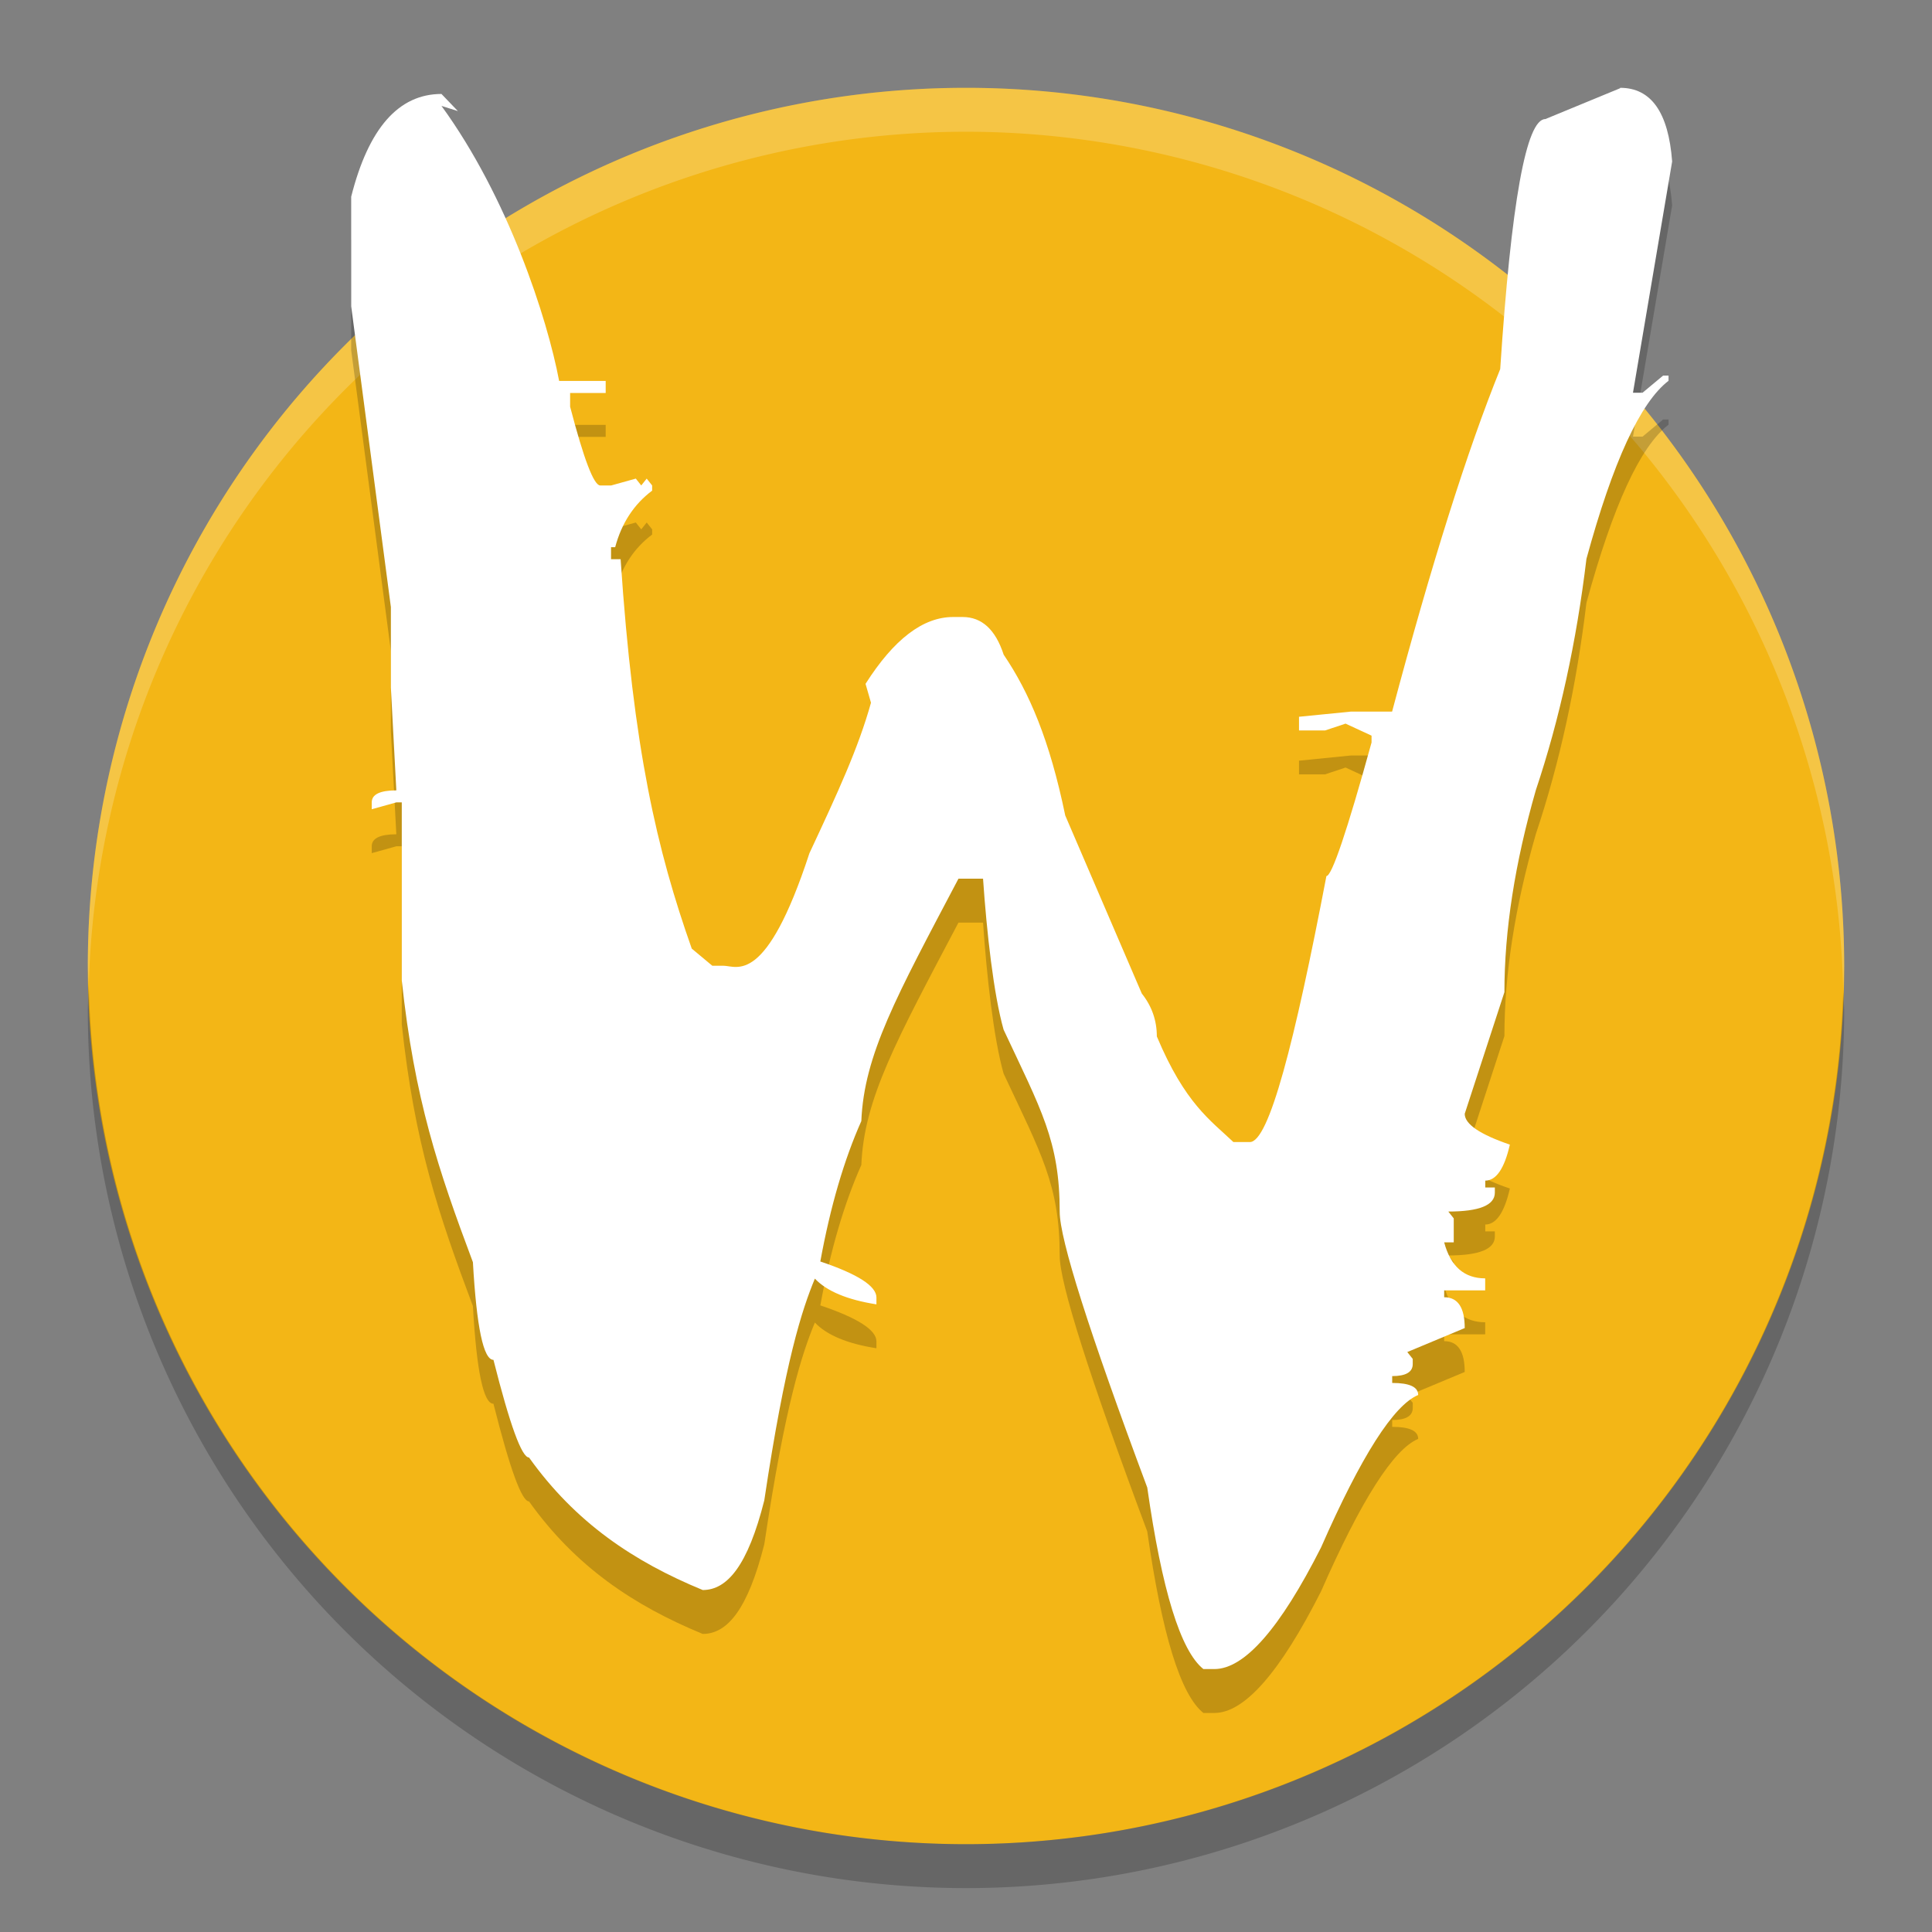 <svg width="22" height="22" version="1.1" viewBox="0 0 22 22" xmlns="http://www.w3.org/2000/svg">
 <rect x="0" y="0" width="22" height="22" fill="#808080" stroke="none"/>
 <path d="M 11,1 A 10,10 0 0 0 1,11 10,10 0 0 0 11,21 10,10 0 0 0 21,11 10,10 0 0 0 11,1 Z" style="fill:#f3b616"/>
 <path d="M 1.011,11.209 A 10,10 0 0 0 1,11.5 10,10 0 0 0 11,21.5 10,10 0 0 0 21,11.5 10,10 0 0 0 20.989,11.291 10,10 0 0 1 11,21 10,10 0 0 1 1.011,11.209 Z" style="opacity:.2"/>
 <path d="m11 1a10 10 0 0 0 -10 10 10 10 0 0 0 0.011 0.209 10 10 0 0 1 9.989 -9.709 10 10 0 0 1 9.989 9.791 10 10 0 0 0 0.011 -0.291 10 10 0 0 0 -10 -10z" style="fill:#ffffff;opacity:.2"/>
 <path d="m18.449 1.5c0.353 2.06e-5 0.55 0.28 0.592 0.839l-0.446 2.633h0.109l0.234-0.195h0.062v0.059c-0.322 0.247-0.633 0.923-0.935 2.028-0.114 0.949-0.306 1.827-0.576 2.633-0.239 0.832-0.358 1.599-0.358 2.301l-0.452 1.385c-1e-5 0.117 0.171 0.234 0.514 0.351-0.062 0.273-0.156 0.41-0.28 0.41v0.078h0.109v0.059c-1.5e-5 0.143-0.177 0.215-0.53 0.215l0.062 0.078v0.273h-0.109c0.073 0.273 0.228 0.41 0.467 0.41v0.137h-0.467v0.078c0.156 5e-6 0.234 0.117 0.234 0.351l-0.654 0.273 0.062 0.078v0.059c-9e-6 0.091-0.078 0.137-0.234 0.137v0.078c0.197 5e-6 0.296 0.045 0.296 0.137-0.28 0.117-0.649 0.696-1.106 1.736-0.467 0.923-0.872 1.385-1.215 1.385h-0.125c-0.26-0.208-0.472-0.897-0.639-2.067-0.665-1.781-0.997-2.828-0.997-3.14-1e-5 -0.806-0.213-1.164-0.639-2.074-0.114-0.403-0.192-1.108-0.234-1.719h-0.28c-0.706 1.339-1.075 2.006-1.106 2.76-0.197 0.442-0.353 0.975-0.467 1.599 0.426 0.143 0.639 0.28 0.639 0.41v0.078c-0.332-0.052-0.566-0.15-0.701-0.293-0.145 0.351-0.337 0.926-0.576 2.525-0.187 0.741-0.421 1.021-0.701 1.021-0.789-0.325-1.449-0.768-1.978-1.509-0.083 6e-6 -0.218-0.371-0.405-1.112-0.114 5e-6 -0.192-0.371-0.234-1.112-0.395-1.053-0.665-1.856-0.81-3.208v-2.028h-0.062l-0.28 0.078v-0.078c0-0.091 0.093-0.136 0.28-0.137l-0.062-1.17v-0.917l-0.452-3.425v-1.248c0.197-0.78 0.54-1.17 1.028-1.17l0.187 0.195-0.187-0.059c0.758 1.04 1.205 2.417 1.34 3.132h0.53v0.137h-0.405v0.156c0.156 0.598 0.27 0.897 0.343 0.897h0.125l0.28-0.078 0.062 0.078 0.062-0.078 0.062 0.078v0.059c-0.208 0.156-0.348 0.371-0.421 0.644h-0.047v0.137h0.109c0.145 2.171 0.415 3.315 0.81 4.434l0.234 0.195h0.125c0.156 1e-5 0.483 0.24 0.981-1.281 0.322-0.689 0.556-1.194 0.701-1.714l-0.062-0.215c0.322-0.507 0.654-0.761 0.997-0.761h0.109c0.218 1.55e-5 0.374 0.143 0.467 0.429 0.291 0.429 0.524 0.973 0.701 1.831l0.872 2.028c0.114 0.143 0.171 0.306 0.171 0.488 0.322 0.767 0.613 0.956 0.872 1.203h0.187c0.218 5e-6 0.509-1.131 0.872-3.029 0.062 1e-5 0.234-0.507 0.514-1.521v-0.078l-0.296-0.137-0.234 0.078h-0.296v-0.156l0.592-0.059h0.468c0.447-1.677 0.857-2.977 1.231-3.9 0.125-1.898 0.296-2.847 0.514-2.847l0.851-0.351" style="opacity:.2"/>
 <path d="m18.449 1c0.353 2.06e-5 0.55 0.28 0.592 0.839l-0.446 2.633h0.109l0.234-0.195h0.062v0.059c-0.322 0.247-0.633 0.923-0.935 2.028-0.114 0.949-0.306 1.827-0.576 2.633-0.239 0.832-0.358 1.599-0.358 2.301l-0.452 1.385c-1e-5 0.117 0.171 0.234 0.514 0.351-0.062 0.273-0.156 0.41-0.28 0.41v0.078h0.109v0.059c-1.5e-5 0.143-0.177 0.215-0.53 0.215l0.062 0.078v0.273h-0.109c0.073 0.273 0.228 0.41 0.467 0.41v0.137h-0.467v0.078c0.156 5e-6 0.234 0.117 0.234 0.351l-0.654 0.273 0.062 0.078v0.059c-9e-6 0.091-0.078 0.137-0.234 0.137v0.078c0.197 5e-6 0.296 0.045 0.296 0.137-0.28 0.117-0.649 0.696-1.106 1.736-0.467 0.923-0.872 1.385-1.215 1.385h-0.125c-0.26-0.208-0.472-0.897-0.639-2.067-0.665-1.781-0.997-2.828-0.997-3.14-1e-5 -0.806-0.213-1.164-0.639-2.074-0.114-0.403-0.192-1.108-0.234-1.719h-0.28c-0.706 1.339-1.075 2.006-1.106 2.76-0.197 0.442-0.353 0.975-0.467 1.599 0.426 0.143 0.639 0.28 0.639 0.41v0.078c-0.332-0.052-0.566-0.15-0.701-0.293-0.145 0.351-0.337 0.926-0.576 2.525-0.187 0.741-0.421 1.021-0.701 1.021-0.789-0.325-1.449-0.768-1.978-1.509-0.083 6e-6 -0.218-0.371-0.405-1.112-0.114 5e-6 -0.192-0.371-0.234-1.112-0.395-1.053-0.665-1.856-0.81-3.208v-2.028h-0.062l-0.28 0.078v-0.078c0-0.091 0.093-0.136 0.28-0.137l-0.062-1.17v-0.917l-0.452-3.425v-1.248c0.197-0.78 0.54-1.17 1.028-1.17l0.187 0.195-0.187-0.059c0.758 1.04 1.205 2.417 1.34 3.132h0.53v0.137h-0.405v0.156c0.156 0.598 0.27 0.897 0.343 0.897h0.125l0.28-0.078 0.062 0.078 0.062-0.078 0.062 0.078v0.059c-0.208 0.156-0.348 0.371-0.421 0.644h-0.047v0.137h0.109c0.145 2.171 0.415 3.315 0.81 4.434l0.234 0.195h0.125c0.156 1e-5 0.483 0.24 0.981-1.281 0.322-0.689 0.556-1.194 0.701-1.714l-0.062-0.215c0.322-0.507 0.654-0.761 0.997-0.761h0.109c0.218 1.55e-5 0.374 0.143 0.467 0.429 0.291 0.429 0.524 0.973 0.701 1.831l0.872 2.028c0.114 0.143 0.171 0.306 0.171 0.488 0.322 0.767 0.613 0.956 0.872 1.203h0.187c0.218 5e-6 0.509-1.131 0.872-3.029 0.062 1e-5 0.234-0.507 0.514-1.521v-0.078l-0.296-0.137-0.234 0.078h-0.296v-0.156l0.592-0.059h0.468c0.447-1.677 0.857-2.977 1.231-3.9 0.125-1.898 0.296-2.847 0.514-2.847l0.851-0.351" style="fill:#ffffff"/>
</svg>
